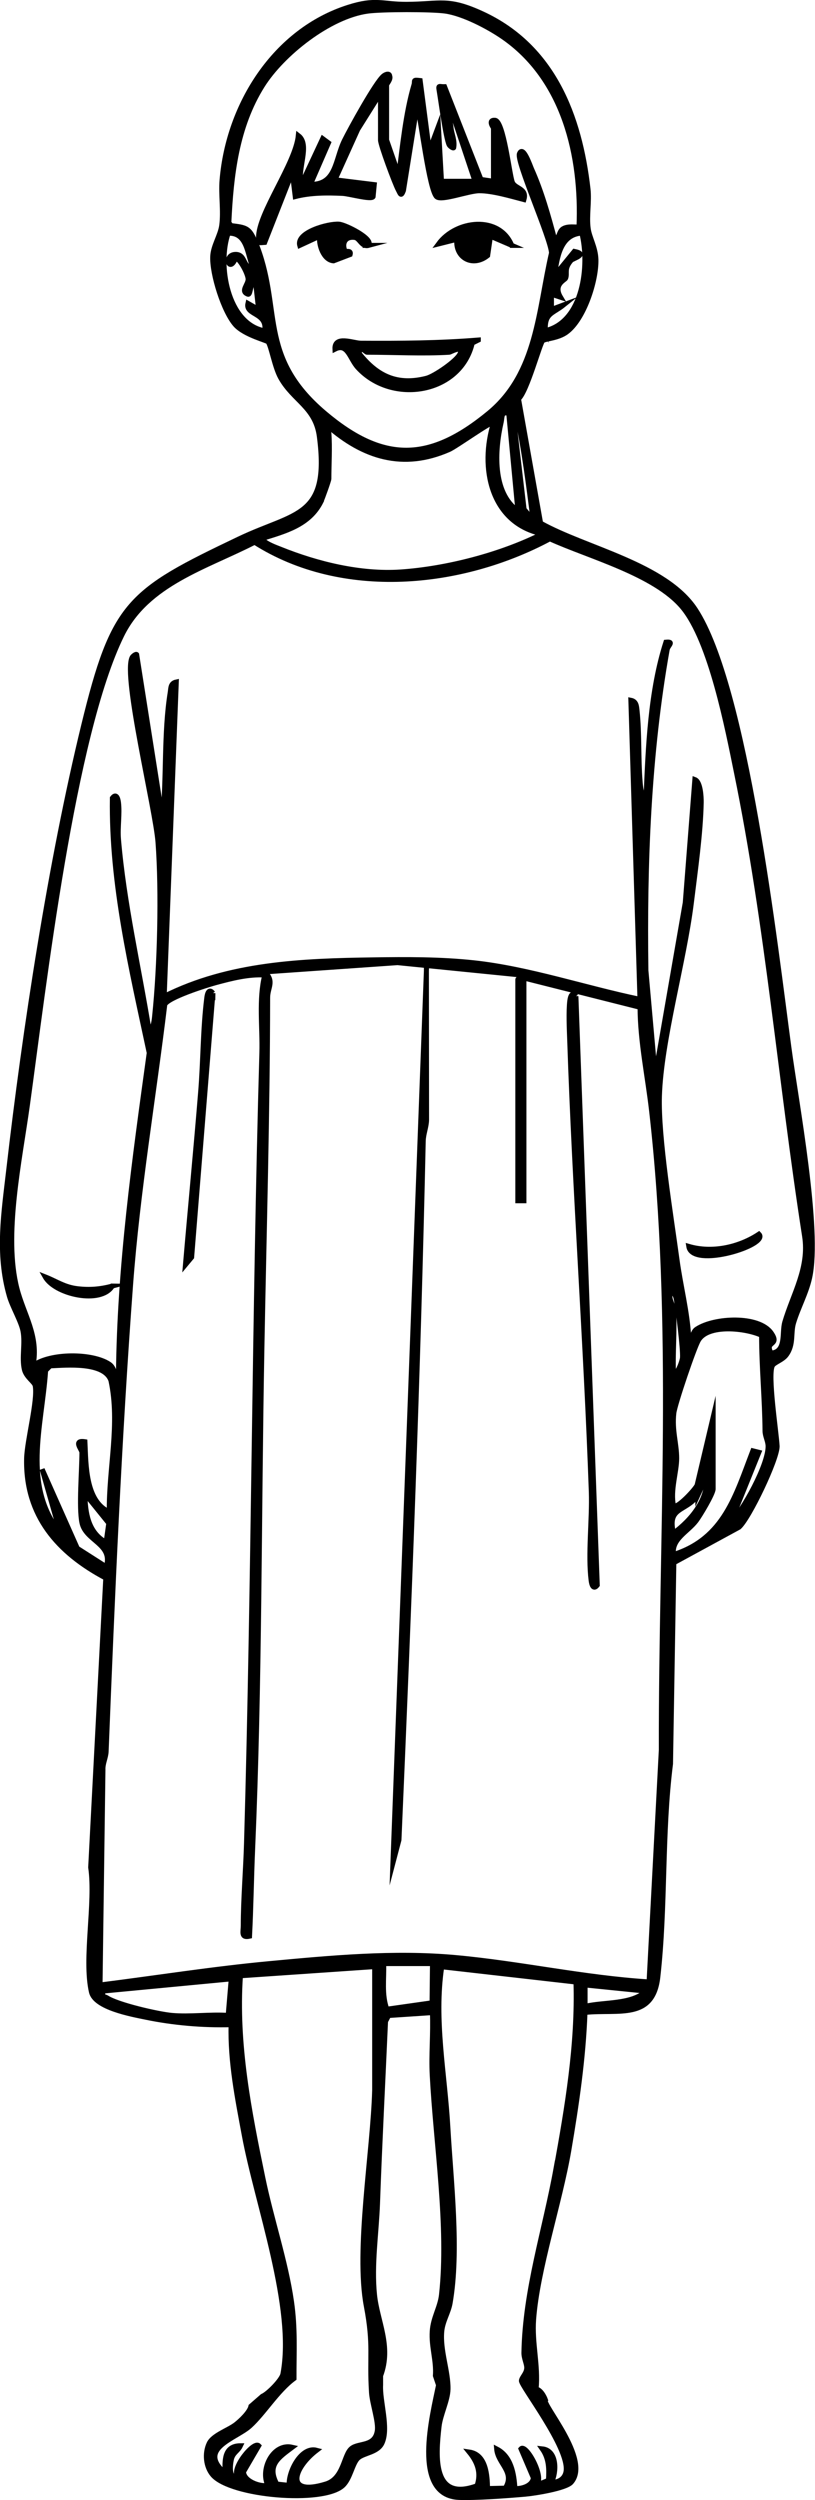 <?xml version="1.0" encoding="UTF-8"?>
<svg id="_レイヤー_1" data-name="レイヤー_1" xmlns="http://www.w3.org/2000/svg" version="1.1" viewBox="0 0 97.69 299.52">
  <!-- Generator: Adobe Illustrator 29.5.1, SVG Export Plug-In . SVG Version: 2.1.0 Build 141)  -->
  <defs>
    <style>
      .st0 {
        stroke: #000;
        stroke-miterlimit: 10;
        stroke-width: .6px;
      }
    </style>
  </defs>
  <path class="st0" d="M63.91,62.31l-1.09-1.29-1.47-12.6c.56-.06.52.97.61,1.39.88,4.11,1.41,8.33,1.94,12.5ZM62.08,61.21c-3.11-2.19-2.77-7.31-2.01-10.62.15-.65-.03-1.3.91-1.08l1.1,11.7ZM65.37,39.64c-.12-2.14.84-2.03,2.19-3.11l-1.46.55v-1.83s1.09.36,1.09.36c-.91-1.53.52-2.05.61-2.28.24-.63-.24-1.1.66-2.14.18-.21,2.08-.73.38-1.07l-2.38,2.92c.31-2.12.64-4.94,3.28-5.12.97,3.87.18,10.66-4.38,11.7ZM27.35,27.94c2.26-.1,2.3,2.43,2.92,4.02-1.17.26-.78-1.48-2.01-1.48-1.54,0-.77,2.42,0,.39.59.27,1.42,1.87,1.48,2.52.07.69-1,1.5-.02,1.86.36.13.22-1.56.91-1.46l.37,3.29-1.28-.73c-.34,1.45,2.36,1.06,2.01,3.29-4.51-.82-5.69-7.93-4.38-11.7ZM30.56,28.93c-.68-1.65-1.11-1.68-2.87-1.9l-.26-.36c.27-5.7.92-11.47,4.01-16.4,2.4-3.83,8.07-8.32,12.64-8.94,1.7-.23,7.64-.24,9.32,0,2.12.31,5.06,1.84,6.83,3.05,7.37,5.04,9.54,14.32,9.17,22.82-.6.02-1.28-.11-1.84.17-.64.32-.45,1.28-1.08,1.29-.76-2.83-1.56-5.72-2.76-8.4-.17-.38-1.03-2.94-1.46-1.84-.37.94,3.73,10.05,3.85,11.88-1.59,6.87-1.7,14.4-7.5,19.19-7.14,5.89-12.66,5.98-19.72,0-8.14-6.9-5.01-12.59-8.31-20.57ZM38.47,60.08c.18-.36.95-2.52.95-2.71,0-1.77.13-3.75,0-5.48,0-.09-.79-.63-.18-.91,4.32,3.8,9.08,5.29,14.58,2.88.83-.36,5.11-3.44,5.35-3.24-1.69,5.36-.37,12.06,5.86,13.34-4.96,2.5-11.45,4.19-17.01,4.57-4.81.32-9.99-.95-14.43-2.74-.6-.24-1.91-.7-2.2-1.27,2.79-.87,5.68-1.61,7.09-4.43ZM9.27,185.51l-4.22-9.49,2.19,7.68c-4.61-5.71-2.23-12.78-1.77-19.51l.55-.55c1.96-.09,6.5-.52,7.28,1.76,1.11,5.18-.26,10.49-.2,15.74-2.87-1.28-2.79-5.63-2.92-8.41-1.47-.23-.36.93-.36,1.28,0,2.21-.38,6.54,0,8.41.45,2.23,3.77,2.52,2.92,5.3l-3.46-2.21ZM13.04,182.5l-.32,2.29c-2.19-1.2-2.5-3.55-2.55-5.85l2.87,3.55ZM27.35,241.46c-2.19-.15-4.6.2-6.76,0-1.65-.15-6.42-1.25-7.76-2.1-.37-.24-.64.02-.47-.82l15.36-1.46-.37,4.38ZM42.13,293.35c-.94.75-.9,3.59-3.06,4.25-4.97,1.53-3.93-1.89-1.12-4.04-1.84-.49-3.4,2.56-3.29,4.21l-1.48-.16c-1.21-2.27.2-3.17,1.85-4.41-2.29-.53-3.87,2.63-2.92,4.57-.98.19-2.89-.51-2.92-1.63l1.82-3.12c-.57-.6-3.23,2.64-2.56,3.66-1.08.38-.85-1.4-.72-2.01.18-.84.78-.99,1.09-1.65-1.95,0-1.9,1.75-1.83,3.29-3.46-2.96,1.27-4.14,2.95-5.65,1.68-1.52,3.32-4.25,5.3-5.7-.01-3.21.17-5.95-.3-9.21-.7-4.87-2.44-9.96-3.44-14.84-1.65-7.99-3.24-15.98-2.68-24.2l16.09-1.1v14.82c-.2,7.27-2.27,19.14-1,25.85.9,4.75.35,5.97.62,10.34.08,1.34.88,3.55.69,4.65-.32,1.89-2.2,1.37-3.08,2.07ZM52.58,285.7c-.73,3.59-3.27,13.26,2.43,13.51,1.9.08,5.93-.21,7.94-.39,1.14-.1,4.87-.69,5.52-1.43,2.36-2.7-3.58-9.38-3.09-9.86,0,0-.4-1.15-1.12-1.32.27-2.85-.51-5.46-.3-8.32.45-6.04,3.14-13.93,4.22-20.27.93-5.46,1.74-10.98,1.94-16.52,4.09-.41,8.15.93,8.73-4.25.95-8.44.46-17.13,1.52-25.53l.4-24.1,7.81-4.25c1.22-1.08,4.56-8.09,4.57-9.69-.09-1.7-1.17-8.68-.55-9.69.23-.38,1.21-.66,1.65-1.27.93-1.27.49-2.6.88-3.87.54-1.78,1.51-3.52,1.92-5.39,1.26-5.74-1.61-20.99-2.5-27.63-1.62-12-5.15-43.2-11.21-52.41-3.56-5.41-13.1-7.3-18.54-10.34l-2.65-14.89c1.02-.88,2.57-6.74,2.91-6.98.35-.25,1.81-.27,2.83-1.01,2.12-1.54,3.6-6.18,3.54-8.69-.04-1.48-.79-2.64-.93-3.74-.2-1.52.15-3.22-.02-4.73-1-8.76-4.18-17.06-12.65-20.98-4.15-1.92-5.03-1.16-9.1-1.14-2.9.01-3.67-.7-6.96.35-8.85,2.81-14.39,11.68-15.15,20.68-.15,1.76.19,3.72-.04,5.45-.17,1.24-1.02,2.44-1.08,3.7-.11,2.1,1.31,6.64,2.74,8.23,1.1,1.21,3.77,1.85,3.9,2.03.39.56.78,3,1.49,4.28,1.54,2.77,4.19,3.52,4.65,7.05,1.27,9.78-2.85,9.05-9.61,12.27-13.28,6.33-15.05,7.63-18.63,22.32-3.98,16.34-7.05,36.41-8.98,53.18-.6,5.22-1.41,10.08.06,15.21.36,1.26,1.43,3.06,1.64,4.21.28,1.5-.17,3.18.16,4.59.22.93,1.21,1.47,1.3,1.95.33,1.75-.98,6.57-1.03,8.72-.16,6.86,3.77,11.29,9.49,14.32l-1.81,34.66c.62,4.28-.82,10.95.09,14.93.43,1.88,4.75,2.66,6.49,3.02,3.34.69,6.85.99,10.25.9-.12,4.45.77,8.87,1.58,13.23,1.53,8.29,6.14,20.64,4.63,28.63-.13.7-1.78,2.38-2.46,2.66l-1.37,1.19c-.15.73-1.25,1.76-1.82,2.2-.88.68-2.74,1.28-3.2,2.28-.55,1.17-.4,2.78.45,3.76,2.18,2.5,13.17,3.43,15.56,1.28.91-.82,1.15-2.64,1.82-3.29.68-.65,2.38-.66,2.91-1.84.81-1.8-.29-4.99-.18-6.94v-1.1c1.33-3.54-.41-6.54-.73-9.69-.37-3.63.23-7.39.36-10.97.26-7.27.64-14.54.96-21.79l.37-.71,5.25-.35c.11,2.49-.15,5.02-.02,7.51.43,8.25,2.01,18.14,1.11,26.31-.17,1.53-1.01,2.73-1.11,4.37-.12,1.86.51,3.48.38,5.32l.37,1.1ZM45.99,235.25h5.85s-.05,4.7-.05,4.7l-5.42.77c-.64-1.76-.32-3.64-.38-5.48ZM66.66,259.75c-1.33,7.39-3.73,14.59-3.86,22.13-.01.66.36,1.33.34,1.83-.03.67-.59,1.09-.64,1.51-.07.6,5.72,7.98,5.36,10.82-.11.9-.86,1.39-1.76,1.36.64-1.23.69-3.82-1.1-4.01.81,1.16.83,2.38.74,3.77l-1.47.61c1.12-.89-1.24-5.05-1.82-4.38l1.48,3.47c-.09.96-1.37,1.34-2.21,1.29-.1-1.78-.45-3.85-2.19-4.75.15,1.79,2.24,2.74,1.04,4.7l-2.13.05c-.03-1.61-.18-4.09-2.2-4.38.98,1.2,1.47,2.47.94,4.04-5.33,1.96-4.98-3.39-4.55-7.12.16-1.4,1.04-3.1,1.07-4.44.05-2.12-.96-4.62-.75-6.93.11-1.24.8-2.25,1-3.39,1.1-6.29.1-14.58-.27-21.1-.36-6.39-1.69-12.79-.73-19.2l16.09,1.83c.23,7.51-1.04,14.96-2.37,22.31ZM70.13,240.37v-2.56s7.31.74,7.31.74c-1.72,1.64-5.05,1.28-7.31,1.83ZM79.28,209.49l-1.48,27.96c-7.78-.48-15.47-2.22-23.22-2.92-7.38-.67-14.92.04-22.3.73-6.76.63-13.55,1.71-20.29,2.56l.35-25.79c-.04-.75.35-1.46.38-2.18.74-18.6,1.55-37.38,2.93-55.93.84-11.25,2.75-22.37,4.1-33.56.36-.86,4.99-2.33,6.14-2.64,1.9-.51,3.87-1.02,5.85-.91-.74,2.93-.26,6.26-.35,9.33-.91,31.51-.93,63.17-1.84,94.68-.09,3.18-.39,6.81-.39,9.86,0,.78-.3,1.52.75,1.29.18-3.46.22-6.95.37-10.41.86-19.85.74-40.06,1.11-59.95.26-14.04.67-28.04.69-42.08,0-1.26.85-1.95-.35-3.09l15.92-1.11,14.79,1.48c.18.13-.37.47-.37.54v26.51h.73v-26.69l13.92,3.51c.02,4.17.92,8.3,1.39,12.44,2.89,25.34,1.12,50.97,1.16,76.38ZM80.37,154.81c.49.06.64.5.71.93.22,1.3.8,5.84.73,6.91-.02.38-.55,1.94-1.08,2.03-.12-2.59.17-5.27,0-7.86-.03-.42-.67-1.29-.36-2.01ZM87.49,182.6l3.47-8.6-.72-.18c-2.06,5.36-3.43,10.5-9.51,12.43-.27-1.87,1.68-2.7,2.71-4.05.47-.62,2.04-3.24,2.04-3.81v-8.59l-1.92,8.13c-.21.51-2.44,2.91-2.83,2.47-.4-1.83.38-4.07.38-5.68,0-1.78-.58-3.34-.34-5.43.12-1.05,2.44-7.89,2.96-8.74,1.17-1.95,5.7-1.44,7.56-.57,0,3.84.38,7.62.41,11.46,0,.61.37,1.22.37,1.84,0,2.27-2.93,7.58-4.58,9.32ZM83.65,179.13l1.09-2.38c.19,2.89-1.83,5.32-4.01,6.94-.8-3.23,1.51-2.51,2.92-4.57ZM94.06,158.45c-.36,1.23.23,3.51-1.63,3.67-.84-1.51,1.1-.83.02-2.4-1.47-2.14-6.83-1.88-8.94-.48-.54.35-.38,1.09-.95,1.06-.17-3.16-.99-6.25-1.41-9.37-.71-5.25-2.27-14.69-2.11-19.63.22-6.69,2.95-16.02,3.83-23.15.46-3.73,1.11-8.32,1.18-12.01.01-.62-.07-2.48-.76-2.74l-1.15,14.75-3.6,20.71-1.12-12.6c-.18-12.78.31-25.84,2.55-38.43.09-.5.89-.99-.15-.89-1.87,5.82-2.13,12.51-2.38,18.65-.59-.06-.69-1.57-.72-2.01-.22-2.68-.07-5.72-.36-8.42-.06-.55-.08-1.13-.74-1.26l1.09,35.83c-6.53-1.35-13.31-3.67-19.93-4.38-4.01-.43-8.11-.41-12.05-.35-8.56.12-17.25.46-25.05,4.37l1.45-37.66c-.71.15-.64.73-.73,1.28-.78,4.85-.41,10.26-.91,15.17l-3.11-19.74c-.08-.1-.47.19-.55.36-1.11,2.26,2.82,18.21,3.11,22.13.44,5.97.22,14.83-.4,20.79-.04.38-.15,1.72-.68,1.69-1.23-7.6-3.01-15.15-3.66-22.85-.12-1.42.17-3.03,0-4.39-.06-.5-.27-1.14-.73-.54-.15,10.37,2.28,20.48,4.42,30.53-1.77,12.81-3.57,25.6-3.69,38.57-.62-.06-.45-.83-1.11-1.27-2.02-1.35-7.08-1.36-9.13.17.7-3.58-1.11-6.06-1.93-9.23-1.63-6.36.34-15.36,1.25-21.97,1.96-14.19,5.41-44.32,11.32-56.32,3.05-6.2,10.15-8.16,15.92-11.13,10.52,6.69,24.76,5.27,35.39-.41,4.71,2.14,12.56,4.2,15.91,8.21,3.37,4.04,5.39,14.54,6.47,19.85,3.75,18.3,5.28,37.02,8.15,55.46.61,3.84-1.38,6.95-2.39,10.4Z"/>
  <path class="st0" d="M51.11,116.06l.02,18.11c-.02.86-.38,1.66-.4,2.53-.61,27.94-1.69,55.8-2.91,83.74l-.72,2.74,4.02-107.12Z"/>
  <path class="st0" d="M69.03,119.35l2.56,70.56c-.45.59-.66,0-.73-.54-.4-3.14.13-7.31.02-10.62-.63-17.98-1.99-36.1-2.59-54.08-.05-1.38-.15-3.48.01-4.77.07-.53.28-1.13.73-.54Z"/>
  <path class="st0" d="M25.52,118.98l-2.55,31.65-.74.89c.59-6.88,1.26-13.78,1.82-20.66.31-3.76.27-7.58.74-11.33.06-.5.26-1.16.73-.54Z"/>
  <path class="st0" d="M82.56,149.33c2.81.82,6.03.11,8.41-1.47,1.29,1.3-7.99,4.17-8.41,1.47Z"/>
  <path class="st0" d="M13.46,154.08c-1.36,2.22-6.84,1.01-8.04-1.1,1.37.54,2.31,1.24,3.88,1.42,1.47.17,2.75.06,4.17-.32Z"/>
  <path class="st0" d="M45.63,11.12l-2.75,4.38-2.73,6.04,4.71.58-.14,1.45c-.22.39-2.85-.36-3.65-.4-1.89-.09-3.86-.09-5.68.38l-.36-2.92-3.3,8.41c-.71.04-.73.17-.74-.56-.03-2.93,4.43-8.85,4.77-12.24,1.47,1.12-.2,4.08.36,5.85l2.56-5.48.69.51-2.16,4.97c3.13.06,2.94-2.94,4.07-5.25.69-1.4,3.76-6.99,4.69-7.74.27-.22.72-.35.74.01.17.41-.37.92-.37,1.09v6.58l1.46,4.2c.45-3.48.83-7.44,1.82-10.8.16-.53-.2-.64.74-.53l1.1,8.41,1.09-2.92.37,6.58h4.02s-2.56-7.67-2.56-7.67c-.65-.08-.35.82-.32,1.23.07.77.49,1.57.32,2.42-.07.1-.47-.19-.55-.36-.39-.83-.97-5.19-1.19-6.49-.12-.7,0-.44.65-.46l4.36,11.11,1.5.22v-6.4s-.72-.97.18-.91c1.03.07,1.72,6.48,2.08,7.42.3.79,1.8.72,1.39,2.08-1.57-.41-3.74-1.06-5.34-1.06-1.28,0-4.5,1.24-5.11.73-.89-.75-1.9-9.35-2.35-11l-1.64,10.24c-.3.82-.38.38-.64-.1-.41-.78-2.11-5.35-2.11-5.94v-5.67Z"/>
  <path class="st0" d="M57.33,40.74l-.72.36c-1.43,6.08-9.63,7.41-13.72,2.93-.96-1.05-1.22-2.98-2.74-2.2-.09-1.69,2.17-.72,3.09-.71,4.72.03,9.4,0,14.09-.38ZM53.86,42.2c-3.17.19-6.66,0-9.87,0-.17,0-.97-1.02-.91.18,2.15,2.7,4.56,3.83,8.05,2.94.94-.24,3.66-2.1,4.01-2.94.46-1.12-1.17-.18-1.28-.18Z"/>
  <path class="st0" d="M61.35,29.4l-2.56-1.1-.34,2.32c-1.76,1.42-3.91.3-3.69-1.95l-2.19.55c2.1-2.86,7.28-3.46,8.77.18Z"/>
  <path class="st0" d="M44.17,29.4c-.82.22-1.05-.86-1.63-.95-1.13-.17-1.6.67-1.19,1.62.07.16.78-.16.62.42l-1.99.76c-1.2-.09-1.8-1.91-1.67-2.95l-2.38,1.1c-.44-1.56,3.41-2.64,4.71-2.54.79.06,4.26,1.8,3.51,2.54Z"/>
</svg>